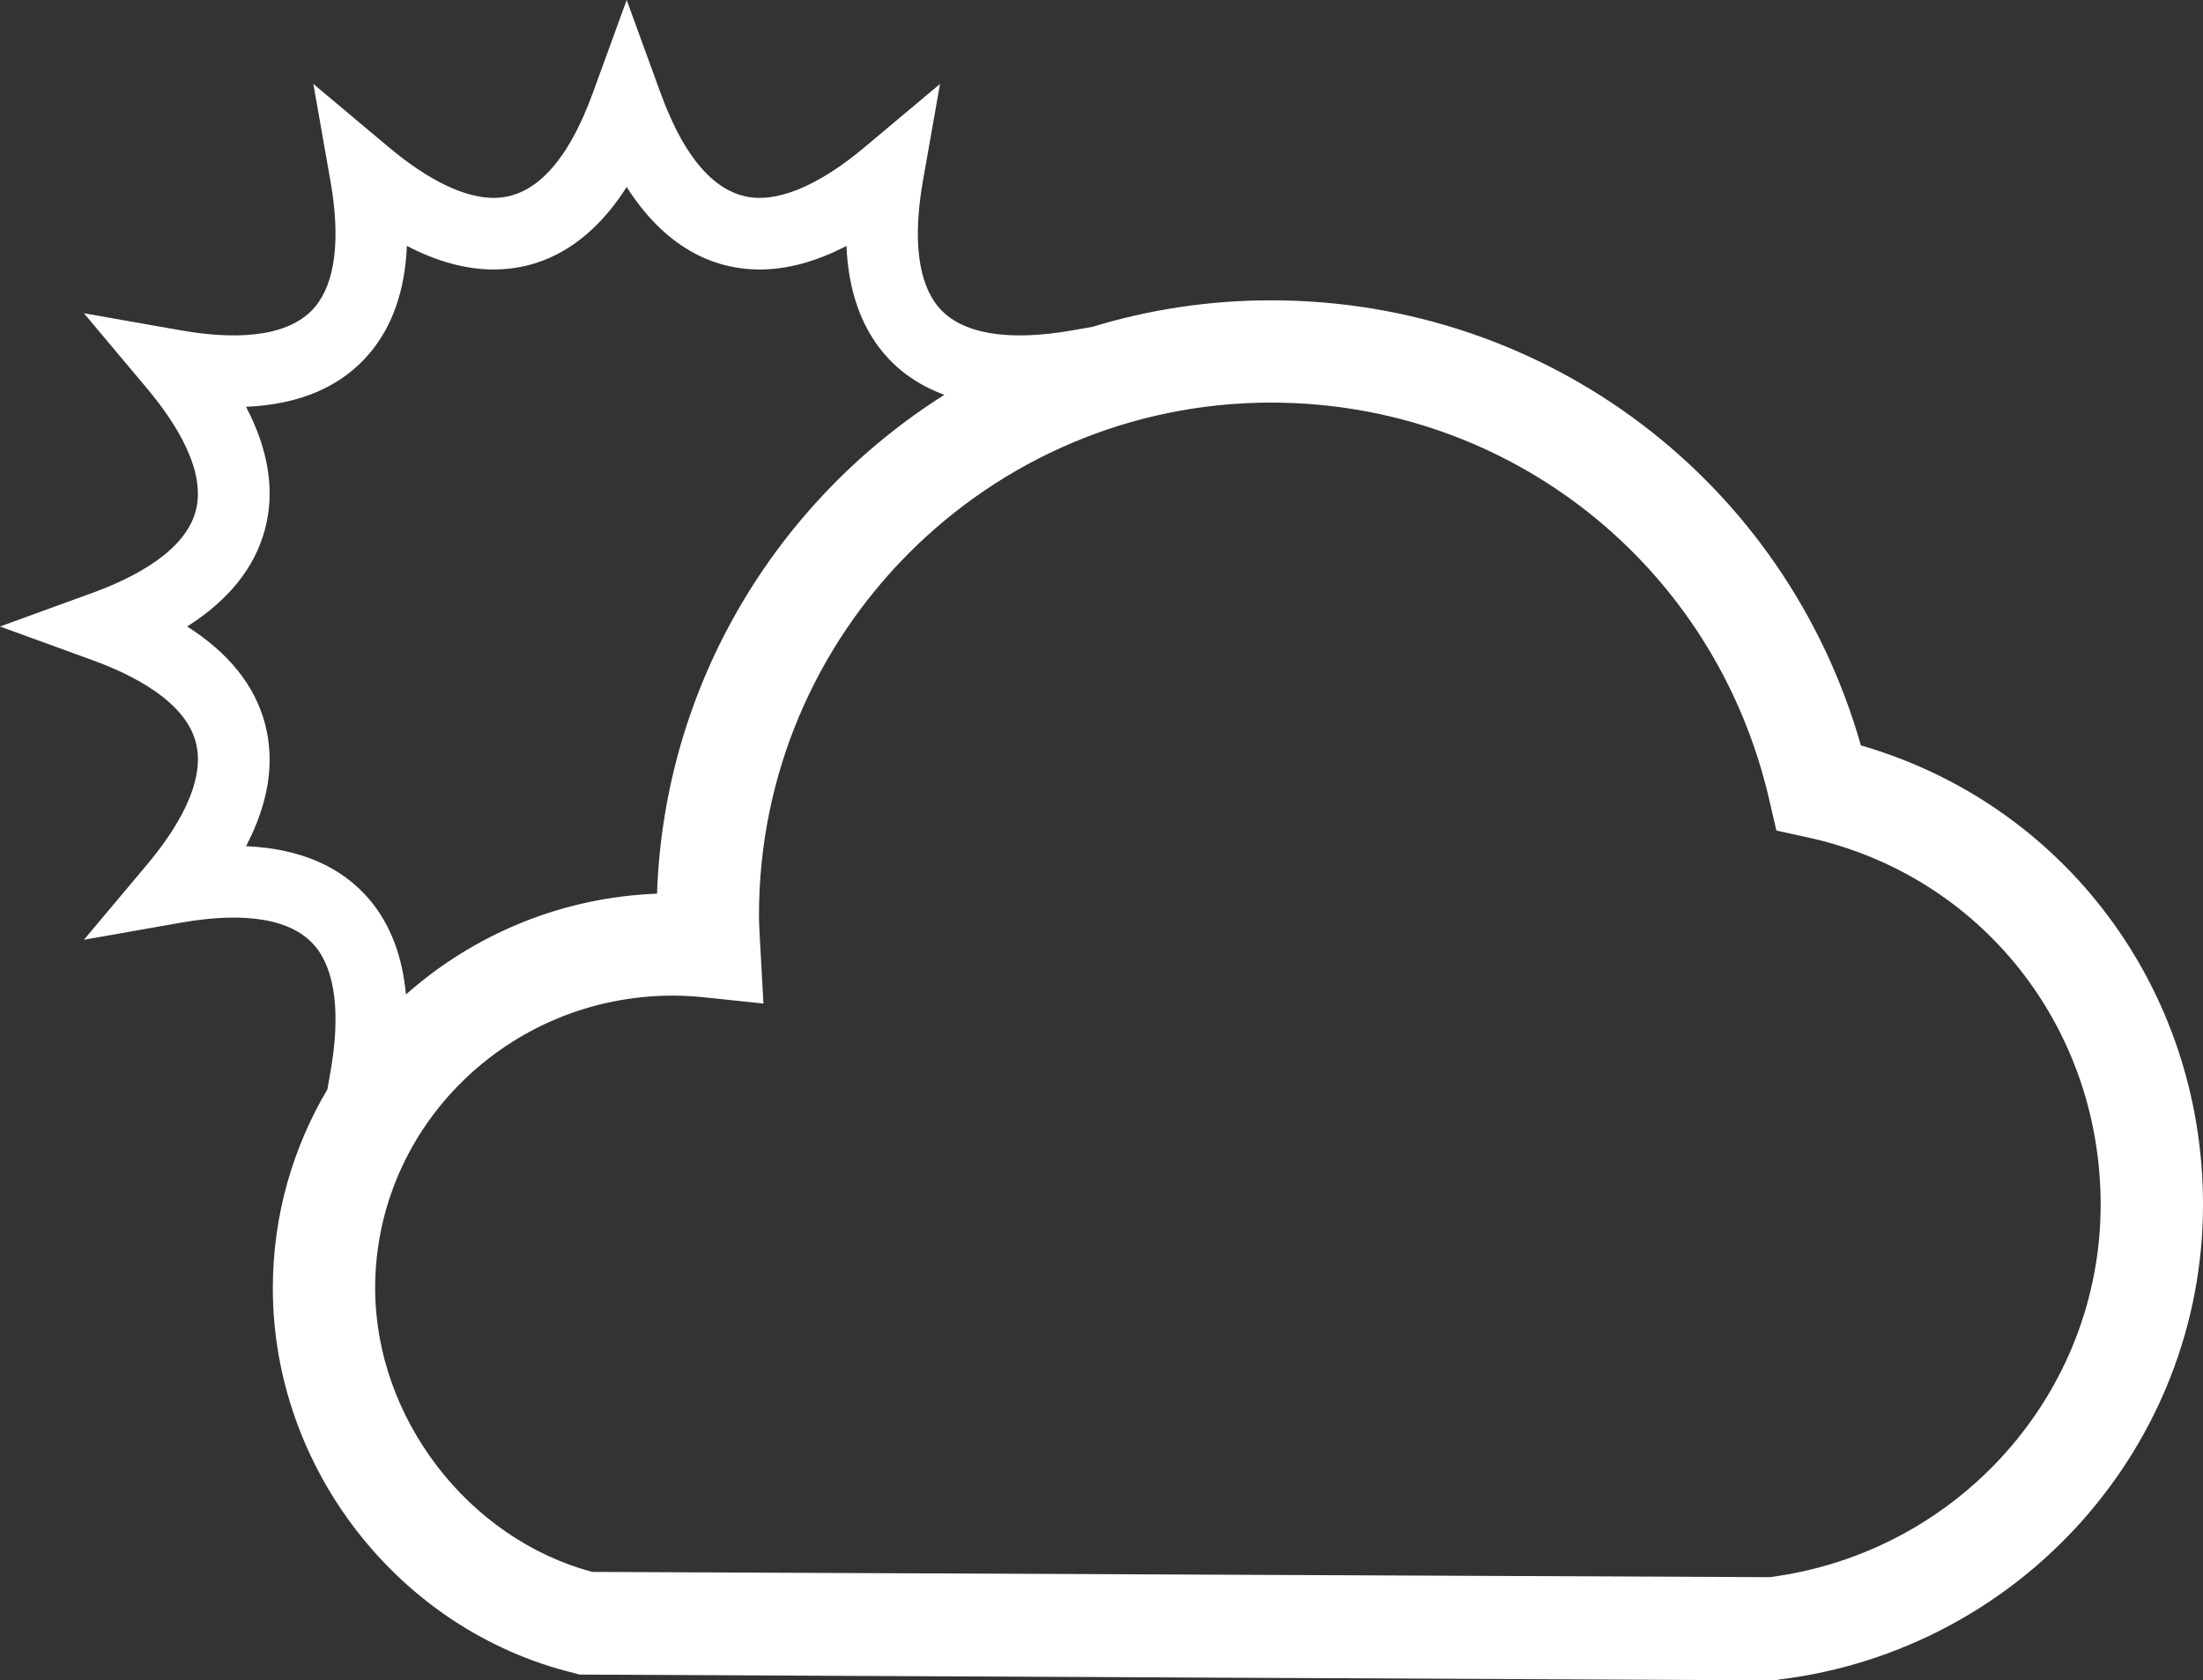 <?xml version="1.0" encoding="utf-8"?>
<svg version="1.1" id="Layer_1" xmlns="http://www.w3.org/2000/svg" xmlns:xlink="http://www.w3.org/1999/xlink" x="0px" y="0px"
	 width="215.256px" height="164.232px" viewBox="0 0 215.256 164.232" enable-background="new 0 0 215.256 164.232"
	 xml:space="preserve">
<rect x="0" y="0" width="215.256" height="164.232" fill="#333333" stroke="none"/>
<path fill="#FFFFFF" d="M181.83,72.853c-7.343-25.766-30.619-43.501-57.634-43.501c-6.068,0-11.93,0.907-17.455,2.591l-1.947,0.343
	c-6.358,1.122-10.902,0.338-13.104-2.287c-1.991-2.373-2.513-6.635-1.509-12.326l1.67-9.471l-7.367,6.182
	c-3.864,3.243-7.412,4.957-10.259,4.957c-3.949,0-7.213-3.467-9.702-10.306L61.233,0l-3.289,9.035
	c-2.489,6.839-5.753,10.306-9.702,10.306c-2.847,0-6.395-1.714-10.259-4.957l-7.367-6.182l1.67,9.471
	c1.003,5.692,0.482,9.955-1.509,12.327c-2.203,2.624-6.747,3.406-13.105,2.286l-9.471-1.67l6.182,7.367
	c2.748,3.273,5.799,8.006,4.739,11.966c-1.061,3.96-6.071,6.534-10.087,7.995L0,61.232l9.036,3.289
	c4.016,1.461,9.026,4.035,10.087,7.995c1.061,3.959-1.991,8.692-4.739,11.966l-6.182,7.366l9.471-1.669
	c6.358-1.122,10.902-0.339,13.104,2.286c1.991,2.373,2.513,6.636,1.509,12.327l-0.295,1.676c-3.387,5.713-5.333,12.355-5.333,19.438
	c0,17.626,12.36,33.445,29.39,37.601l0.573,0.16l116.59,0.564h0.316l0.313-0.08c23.611-2.892,41.416-22.869,41.416-46.414
	C215.256,96.618,201.664,78.586,181.83,72.853z M24.042,82.705c2.221-4.255,2.841-8.272,1.842-12
	c-0.999-3.728-3.545-6.898-7.596-9.473c4.051-2.575,6.597-5.745,7.596-9.473c0.999-3.727,0.378-7.745-1.842-12
	c5.291-0.227,9.357-1.994,12.098-5.261c2.225-2.651,3.434-6.155,3.619-10.464c2.944,1.533,5.781,2.306,8.483,2.306c0,0,0,0,0.001,0
	c3.852,0,8.849-1.566,12.99-8.066c4.142,6.5,9.139,8.066,12.991,8.066c2.702,0,5.54-0.773,8.483-2.306
	c0.186,4.309,1.395,7.813,3.619,10.464c1.557,1.855,3.556,3.209,5.949,4.09c-16.316,10.299-27.368,28.23-28.078,48.754
	c-9.408,0.362-17.966,4.032-24.531,9.853c-0.348-3.744-1.521-6.837-3.527-9.229C33.397,84.699,29.332,82.933,24.042,82.705z
	 M172.929,154.146l-115.058-0.515c-12.133-3.241-21.214-15.061-21.214-27.735c0-15.764,13.046-28.588,29.08-28.588
	c0.996,0,1.984,0.053,3.021,0.162l5.838,0.614l-0.342-6.218c-0.048-0.851-0.093-1.655-0.093-2.422
	c0-27.623,22.445-50.096,50.034-50.096c23.367,0,43.378,15.933,48.663,38.746l0.714,3.08l3.087,0.676
	c16.838,3.688,28.597,18.445,28.597,35.886C205.256,136.137,191.381,151.735,172.929,154.146z"/>
</svg>

